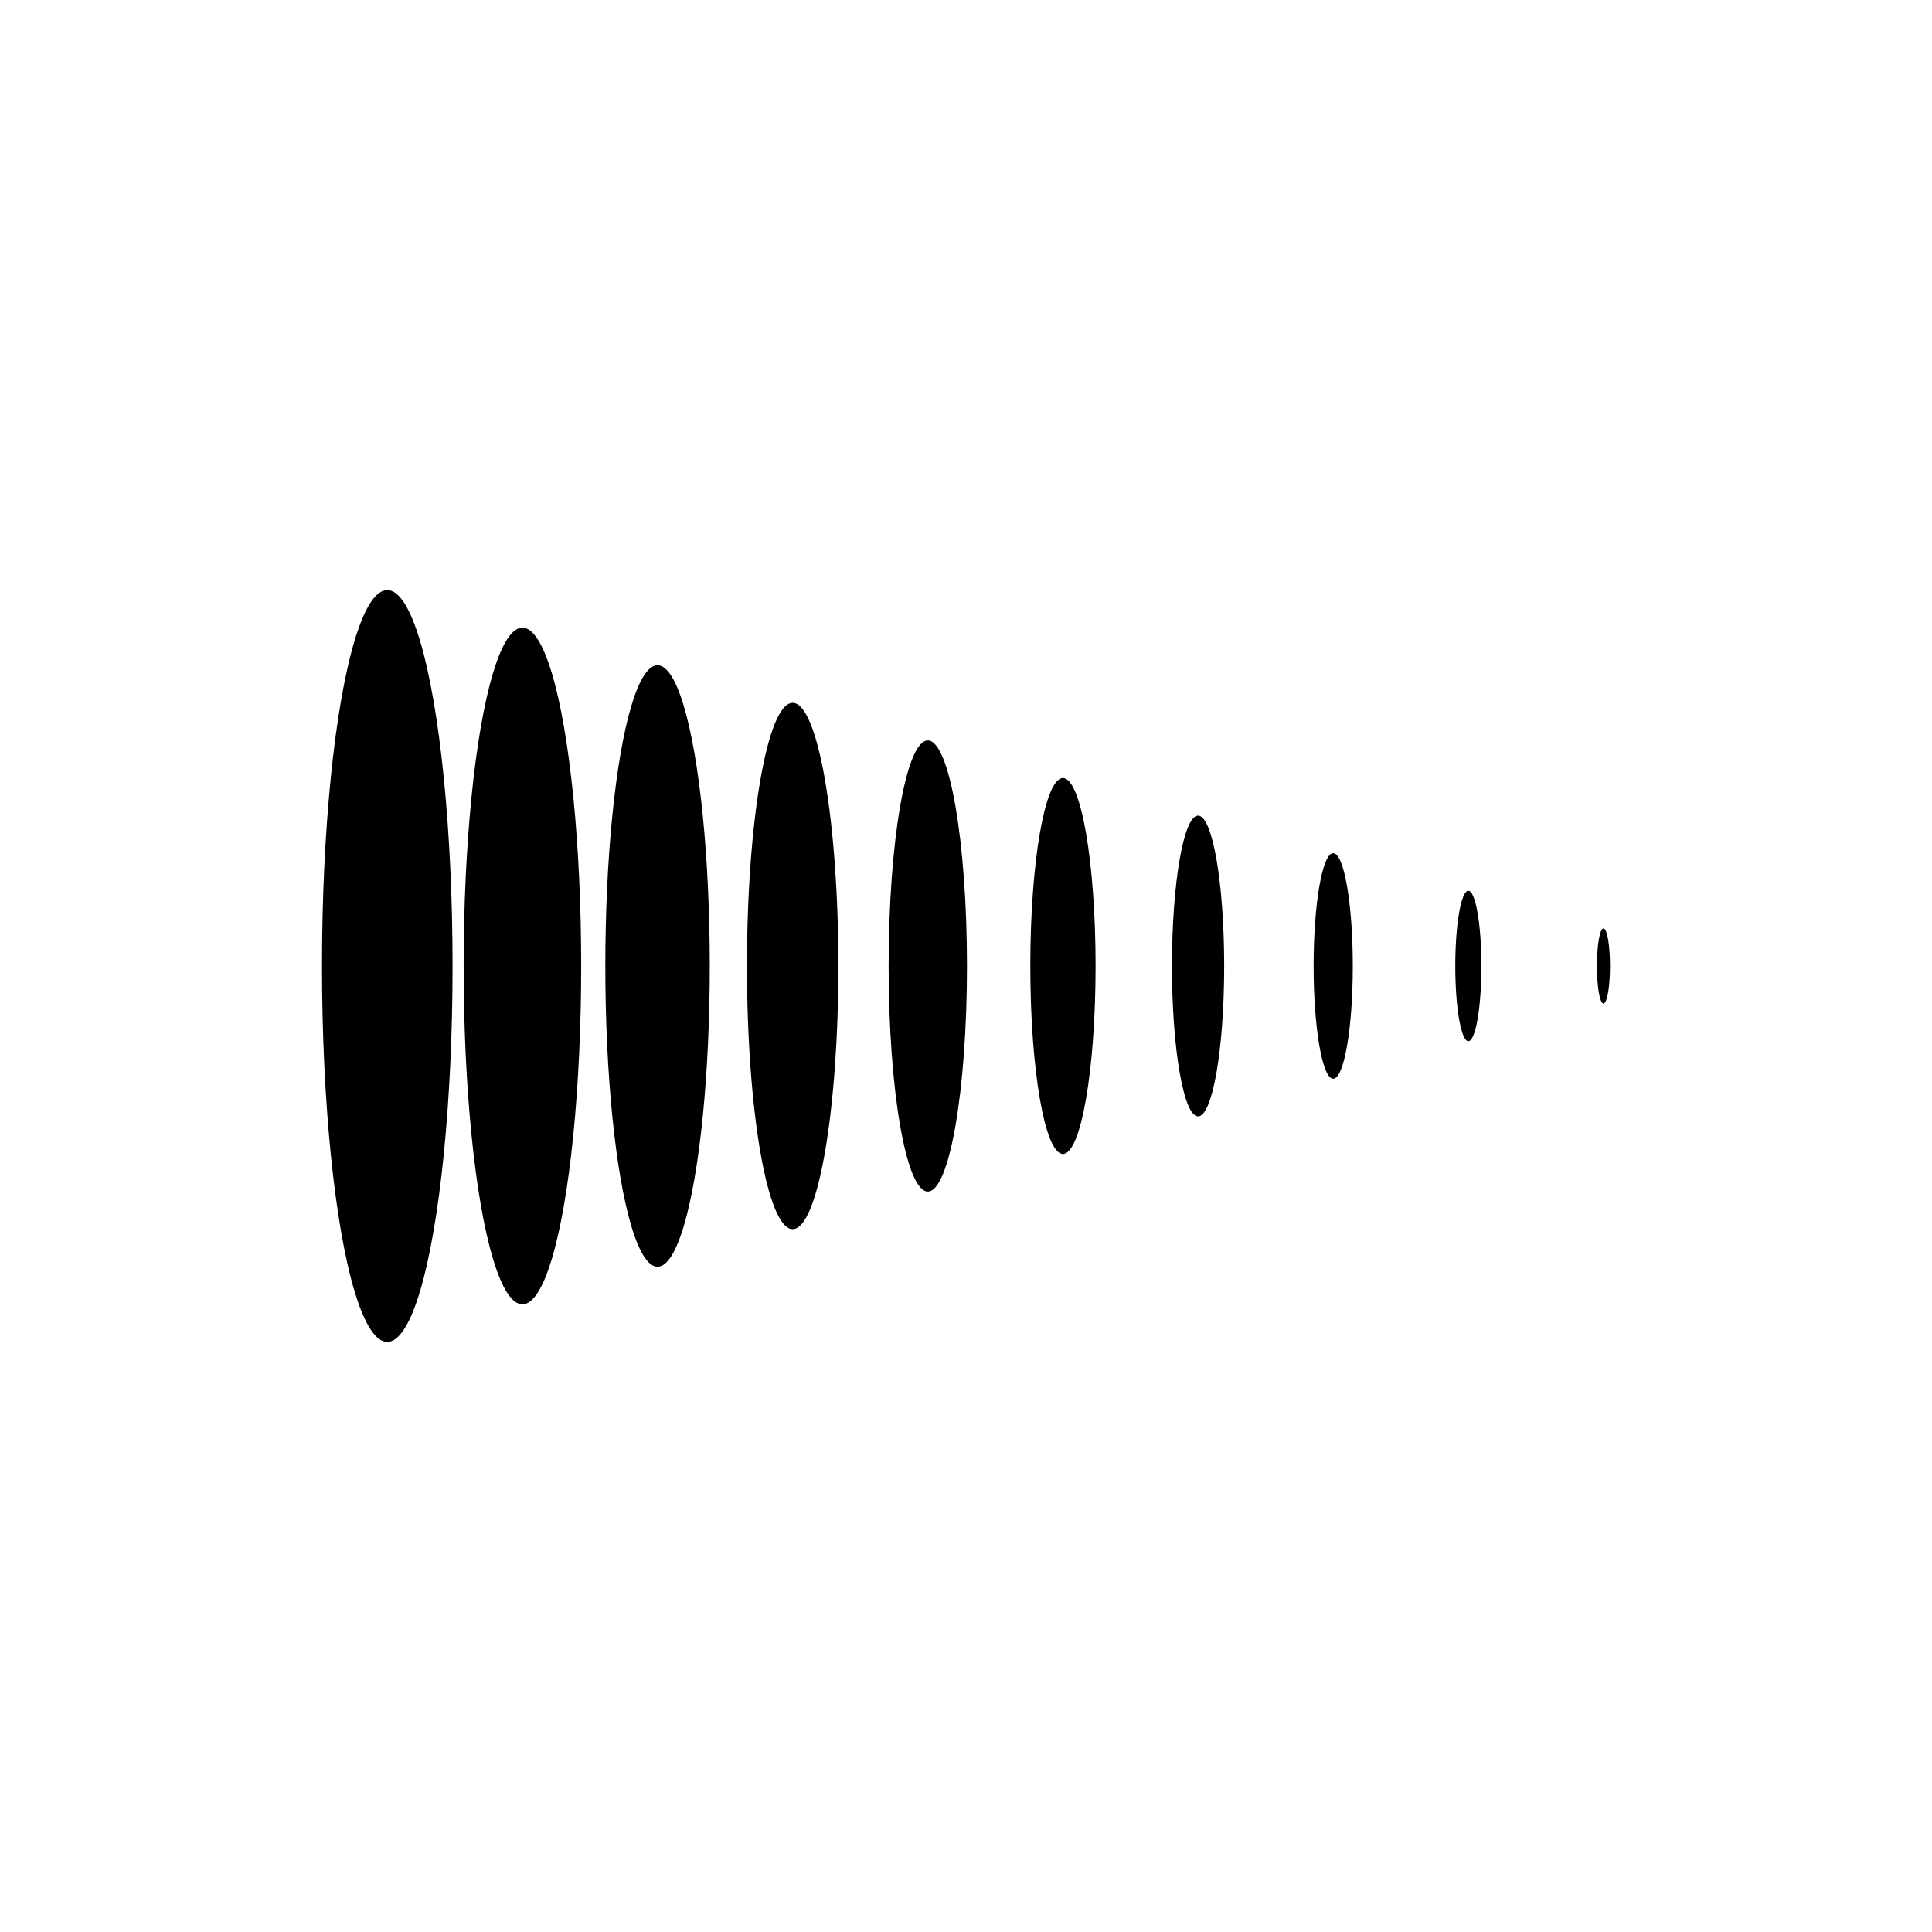 <svg id="Abstract_Shape" data-name="Abstract Shape" xmlns="http://www.w3.org/2000/svg" viewBox="0 0 1500 1500"><ellipse cx="300.68" cy="750" rx="50.68" ry="291.88"/><ellipse cx="405.6" cy="750" rx="45.62" ry="262.69"/><ellipse cx="510.52" cy="750" rx="40.55" ry="233.5"/><ellipse cx="615.43" cy="750" rx="35.48" ry="204.31"/><ellipse cx="720.35" cy="750" rx="30.41" ry="175.13"/><ellipse cx="825.27" cy="750" rx="25.34" ry="145.94"/><ellipse cx="930.18" cy="750" rx="20.27" ry="116.75"/><ellipse cx="1035.1" cy="750" rx="15.21" ry="87.56"/><ellipse cx="1140.02" cy="750" rx="10.14" ry="58.38"/><path d="M1244.93,720.81c-2.8,0-5.07,13-5.07,29.19s2.27,29.19,5.07,29.19,5.07-13,5.07-29.19S1247.73,720.81,1244.93,720.81Z"/></svg>